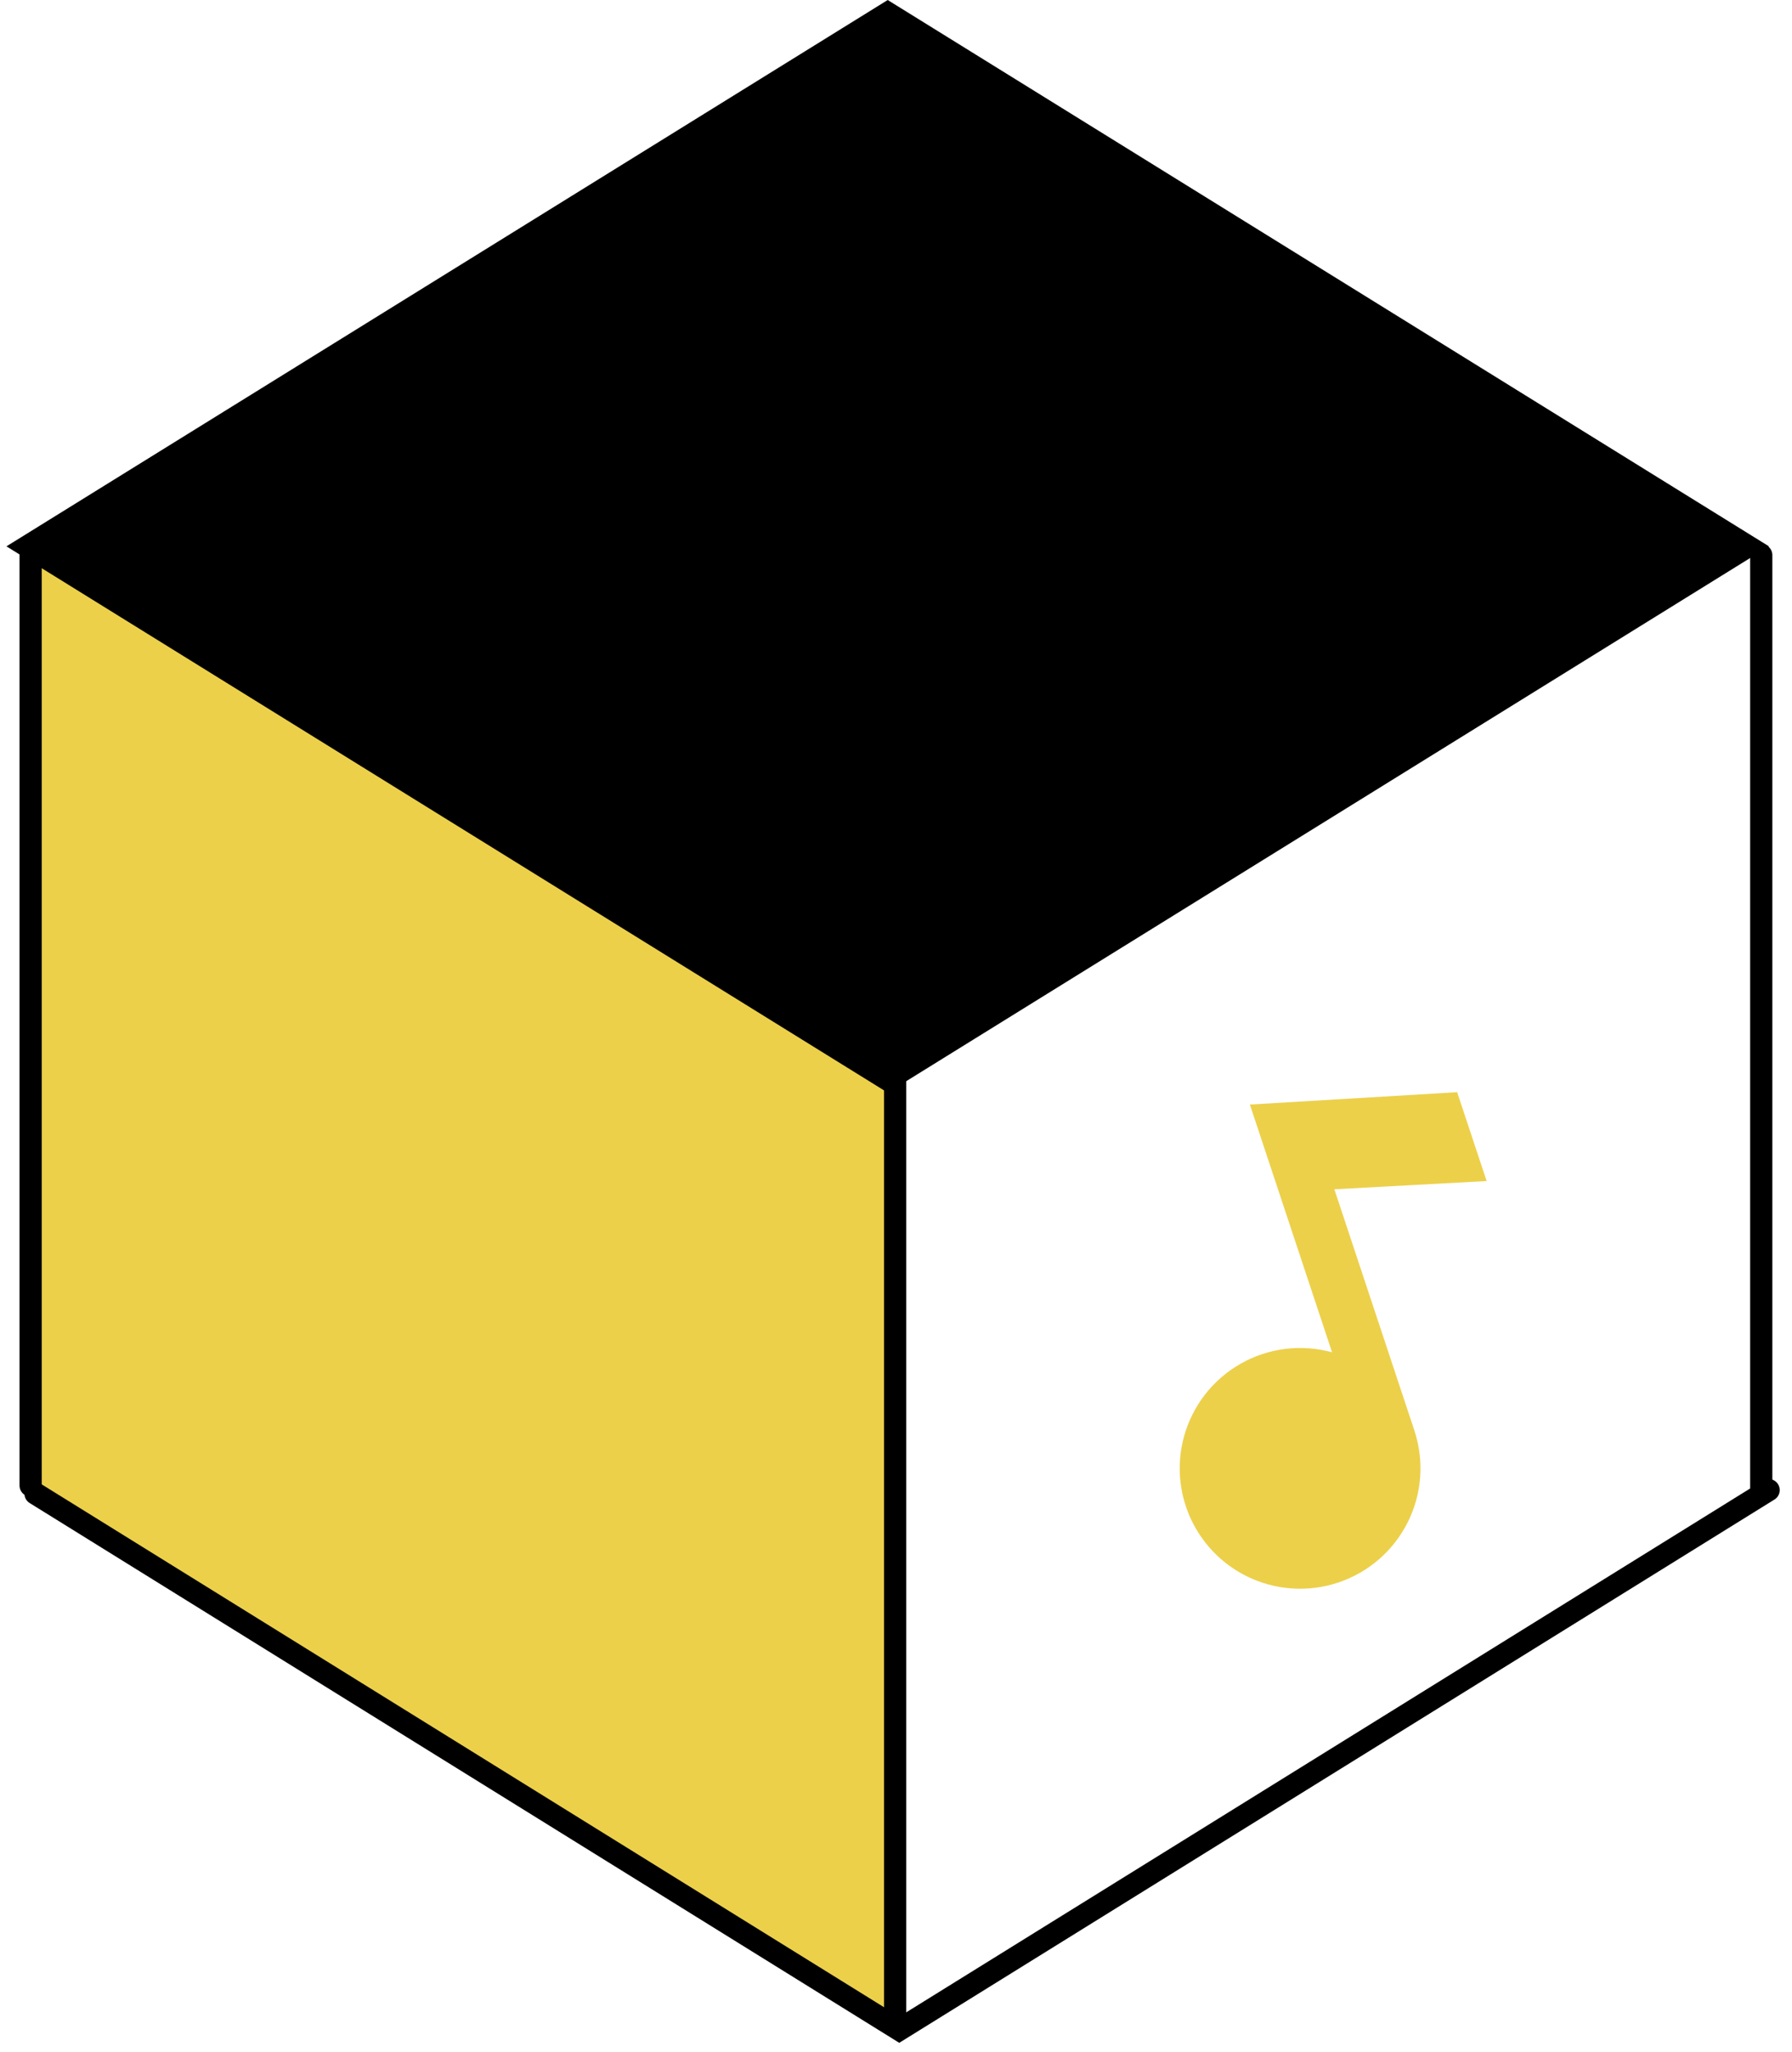 <svg width="117" height="134" viewBox="0 0 117 134" fill="none" xmlns="http://www.w3.org/2000/svg">
<path d="M1.9 36.247L58.446 71.045V131.94L1.9 97.143V36.247Z" fill="#ECD04A"/>
<path d="M58.445 63.795L58.445 131.94" stroke="black" stroke-width="1.45" stroke-linecap="round"/>
<path d="M2 36L2 97" stroke="black" stroke-width="1.45" stroke-linecap="round"/>
<path d="M114.992 36.247L114.992 97.143" stroke="black" stroke-width="1.45" stroke-linecap="round"/>
<path d="M115.473 97.298L58.712 132.536L2.319 97.527" stroke="black" stroke-width="1.45" stroke-linecap="round"/>
<rect y="1.231" width="65.358" height="65.358" transform="matrix(0.85 0.527 -0.85 0.527 59.005 0.582)" fill="black" stroke="black" stroke-width="2.333"/>
<path fill-rule="evenodd" clip-rule="evenodd" d="M86.971 88.302L81.605 72.124L95.138 71.316L97.063 77.118L87.12 77.656L92.344 93.405L92.344 93.405C92.344 93.405 92.344 93.405 92.344 93.405C92.668 94.385 92.797 95.419 92.723 96.448C92.648 97.478 92.371 98.482 91.908 99.405C91.445 100.327 90.805 101.149 90.024 101.825C89.244 102.5 88.338 103.014 87.358 103.339C86.378 103.664 85.344 103.793 84.315 103.718C83.285 103.644 82.281 103.367 81.358 102.904C80.436 102.441 79.613 101.801 78.938 101.02C78.263 100.239 77.748 99.333 77.423 98.354C77.098 97.374 76.969 96.34 77.044 95.31C77.119 94.281 77.396 93.276 77.859 92.354C78.322 91.431 78.962 90.609 79.743 89.934C80.523 89.259 81.429 88.744 82.409 88.419C83.389 88.094 84.423 87.965 85.452 88.04C85.967 88.077 86.475 88.165 86.971 88.302Z" fill="#ECD04A"/>
</svg>

